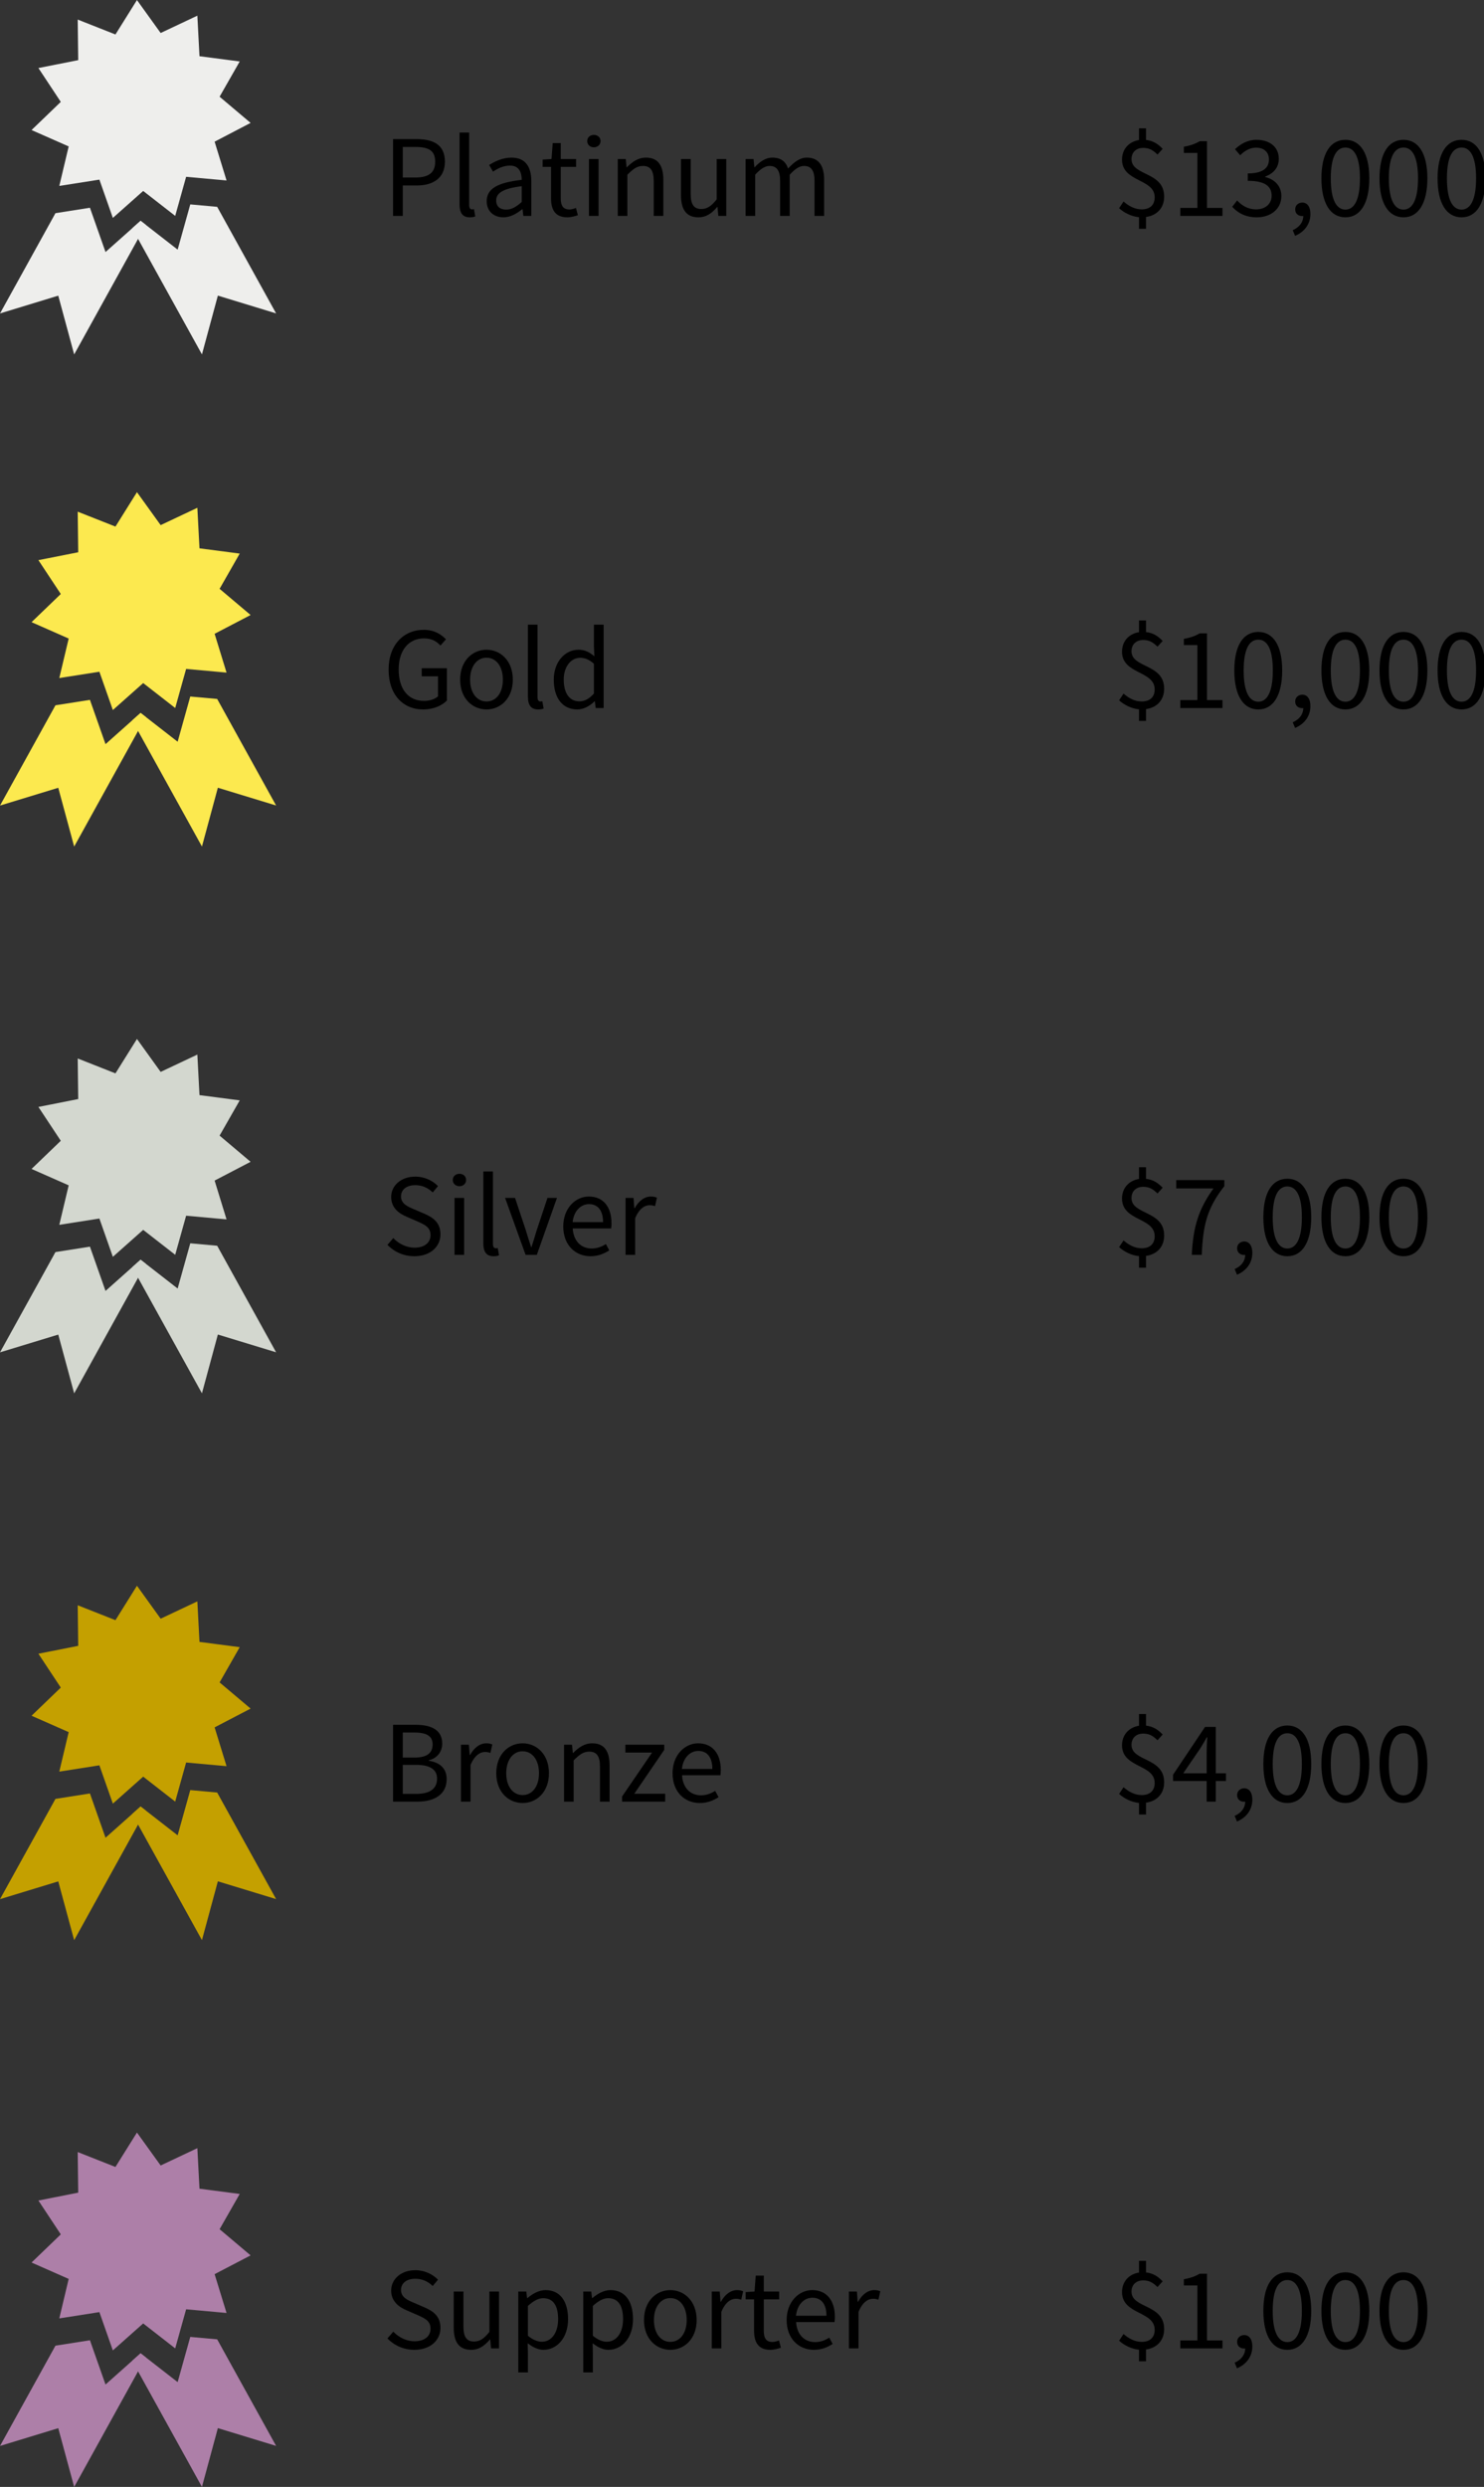<svg xmlns="http://www.w3.org/2000/svg" xmlns:svg="http://www.w3.org/2000/svg" id="svg15787" width="406.303" height="680.783" version="1.1" viewBox="0 0 107.501 180.124"><rect x="0" y="0" width="107.501" height="180.124" fill="#333333" stroke="none"/><g id="layer1" transform="translate(-11.641,-102.324)"><g id="g20431"><path id="path20281" fill="#eeeeec" fill-opacity="1" fill-rule="nonzero" stroke="#fff" stroke-dasharray="none" stroke-dashoffset="0" stroke-linecap="round" stroke-linejoin="miter" stroke-miterlimit="4" stroke-opacity=".87" stroke-width="0" d="m 15.657,117.763 z m 6.546,0.848 -0.378,-0.294 -2.54,2.261 -1.129,-3.207 -2.498,0.393 -4.016,7.262 4.219,-1.288 1.153,4.258 z" clip-rule="nonzero" color="#000" color-interpolation="sRGB" color-interpolation-filters="linearRGB" color-rendering="auto" display="inline" enable-background="accumulate" image-rendering="auto" opacity="1" overflow="visible" shape-rendering="auto" text-rendering="auto" visibility="visible" style="isolation:auto;mix-blend-mode:normal;solid-color:#000;solid-opacity:1;marker:none"/><path color="#000" style="isolation:auto;mix-blend-mode:normal;solid-color:#000;solid-opacity:1;marker:none" id="path20283" fill="#eeeeec" fill-opacity="1" fill-rule="nonzero" stroke="#fff" stroke-dasharray="none" stroke-dashoffset="0" stroke-linecap="round" stroke-linejoin="miter" stroke-miterlimit="4" stroke-opacity=".87" stroke-width="0" d="m 21.217,118.858 z m 6.156,-1.553 -1.949,-0.176 -0.915,3.275 -2.684,-2.088 -0.608,0.541 5.053,9.137 1.153,-4.258 4.219,1.288 z" clip-rule="nonzero" color-interpolation="sRGB" color-interpolation-filters="linearRGB" color-rendering="auto" display="inline" enable-background="accumulate" image-rendering="auto" mask="none" opacity="1" overflow="visible" shape-rendering="auto" text-rendering="auto" visibility="visible"/><path id="path20272" fill="#eeeeec" fill-opacity="1" fill-rule="nonzero" stroke="#fff" stroke-dasharray="none" stroke-dashoffset="0" stroke-linecap="round" stroke-linejoin="miter" stroke-miterlimit="4" stroke-opacity=".87" stroke-width="0" d="m 64.388,44.331 -3.855,-0.759 -1.446,3.654 -2.833,-2.723 -3.192,2.292 -0.911,-3.822 -3.924,0.203 1.3,-3.708 -3.411,-1.951 3.098,-2.417 -1.814,-3.485 3.913,-0.358 0.358,-3.913 3.485,1.814 2.417,-3.098 1.951,3.411 3.708,-1.3 -0.203,3.924 3.822,0.911 -2.292,3.192 2.723,2.833 -3.654,1.446 z" clip-rule="nonzero" color="#000" color-interpolation="sRGB" color-interpolation-filters="linearRGB" color-rendering="auto" display="inline" enable-background="accumulate" image-rendering="auto" opacity="1" overflow="visible" shape-rendering="auto" text-rendering="auto" transform="matrix(0.668,0.337,-0.337,0.668,-3.739,66.649)" visibility="visible" style="isolation:auto;mix-blend-mode:normal;solid-color:#000;solid-opacity:1;marker:none"/></g><g id="g20444"><path id="path20307" fill="#fce94f" fill-opacity="1" fill-rule="nonzero" stroke="#fff" stroke-dasharray="none" stroke-dashoffset="0" stroke-linecap="round" stroke-linejoin="miter" stroke-miterlimit="4" stroke-opacity=".87" stroke-width="0" d="m 15.657,153.406 z m 6.546,0.848 -0.378,-0.294 -2.54,2.261 -1.129,-3.207 -2.498,0.393 -4.016,7.262 4.219,-1.287 1.153,4.258 z" clip-rule="nonzero" color="#000" color-interpolation="sRGB" color-interpolation-filters="linearRGB" color-rendering="auto" display="inline" enable-background="accumulate" image-rendering="auto" opacity="1" overflow="visible" shape-rendering="auto" text-rendering="auto" visibility="visible" style="isolation:auto;mix-blend-mode:normal;solid-color:#000;solid-opacity:1;marker:none"/><path color="#000" style="isolation:auto;mix-blend-mode:normal;solid-color:#000;solid-opacity:1;marker:none" id="path20311" fill="#fce94f" fill-opacity="1" fill-rule="nonzero" stroke="#fff" stroke-dasharray="none" stroke-dashoffset="0" stroke-linecap="round" stroke-linejoin="miter" stroke-miterlimit="4" stroke-opacity=".87" stroke-width="0" d="m 64.388,44.331 -3.855,-0.759 -1.446,3.654 -2.833,-2.723 -3.192,2.292 -0.911,-3.822 -3.924,0.203 1.3,-3.708 -3.411,-1.951 3.098,-2.417 -1.814,-3.485 3.913,-0.358 0.358,-3.913 3.485,1.814 2.417,-3.098 1.951,3.411 3.708,-1.3 -0.203,3.924 3.822,0.911 -2.292,3.192 2.723,2.833 -3.654,1.446 z" clip-rule="nonzero" color-interpolation="sRGB" color-interpolation-filters="linearRGB" color-rendering="auto" display="inline" enable-background="accumulate" image-rendering="auto" opacity="1" overflow="visible" shape-rendering="auto" text-rendering="auto" transform="matrix(0.668,0.337,-0.337,0.668,-3.739,102.292)" visibility="visible"/><path color="#000" style="isolation:auto;mix-blend-mode:normal;solid-color:#000;solid-opacity:1;marker:none" id="path20331" fill="#fce94f" fill-opacity="1" fill-rule="nonzero" stroke="#fff" stroke-dasharray="none" stroke-dashoffset="0" stroke-linecap="round" stroke-linejoin="miter" stroke-miterlimit="4" stroke-opacity=".87" stroke-width="0" d="m 21.217,154.501 z m 6.156,-1.553 -1.949,-0.176 -0.915,3.275 -2.684,-2.088 -0.608,0.541 5.053,9.137 1.153,-4.258 4.219,1.287 z" clip-rule="nonzero" color-interpolation="sRGB" color-interpolation-filters="linearRGB" color-rendering="auto" display="inline" enable-background="accumulate" image-rendering="auto" mask="none" opacity="1" overflow="visible" shape-rendering="auto" text-rendering="auto" visibility="visible"/></g><g id="g20449"><path id="path20313" fill="#d3d7cf" fill-opacity="1" fill-rule="nonzero" stroke="#fff" stroke-dasharray="none" stroke-dashoffset="0" stroke-linecap="round" stroke-linejoin="miter" stroke-miterlimit="4" stroke-opacity=".87" stroke-width="0" d="m 15.657,193.009 z m 6.546,0.848 -0.378,-0.294 -2.54,2.261 -1.129,-3.207 -2.498,0.393 -4.016,7.262 4.219,-1.287 1.153,4.258 z" clip-rule="nonzero" color="#000" color-interpolation="sRGB" color-interpolation-filters="linearRGB" color-rendering="auto" display="inline" enable-background="accumulate" image-rendering="auto" opacity="1" overflow="visible" shape-rendering="auto" text-rendering="auto" visibility="visible" style="isolation:auto;mix-blend-mode:normal;solid-color:#000;solid-opacity:1;marker:none"/><path id="path20317" fill="#d3d7cf" fill-opacity="1" fill-rule="nonzero" stroke="#fff" stroke-dasharray="none" stroke-dashoffset="0" stroke-linecap="round" stroke-linejoin="miter" stroke-miterlimit="4" stroke-opacity=".87" stroke-width="0" d="m 64.388,44.331 -3.855,-0.759 -1.446,3.654 -2.833,-2.723 -3.192,2.292 -0.911,-3.822 -3.924,0.203 1.3,-3.708 -3.411,-1.951 3.098,-2.417 -1.814,-3.485 3.913,-0.358 0.358,-3.913 3.485,1.814 2.417,-3.098 1.951,3.411 3.708,-1.3 -0.203,3.924 3.822,0.911 -2.292,3.192 2.723,2.833 -3.654,1.446 z" clip-rule="nonzero" color="#000" color-interpolation="sRGB" color-interpolation-filters="linearRGB" color-rendering="auto" display="inline" enable-background="accumulate" image-rendering="auto" opacity="1" overflow="visible" shape-rendering="auto" text-rendering="auto" transform="matrix(0.668,0.337,-0.337,0.668,-3.739,141.895)" visibility="visible" style="isolation:auto;mix-blend-mode:normal;solid-color:#000;solid-opacity:1;marker:none"/><path color="#000" style="isolation:auto;mix-blend-mode:normal;solid-color:#000;solid-opacity:1;marker:none" id="path20333" fill="#d3d7cf" fill-opacity="1" fill-rule="nonzero" stroke="#fff" stroke-dasharray="none" stroke-dashoffset="0" stroke-linecap="round" stroke-linejoin="miter" stroke-miterlimit="4" stroke-opacity=".87" stroke-width="0" d="m 21.217,194.104 z m 6.156,-1.553 -1.949,-0.176 -0.915,3.275 -2.684,-2.088 -0.608,0.541 5.053,9.137 1.153,-4.258 4.219,1.287 z" clip-rule="nonzero" color-interpolation="sRGB" color-interpolation-filters="linearRGB" color-rendering="auto" display="inline" enable-background="accumulate" image-rendering="auto" mask="none" opacity="1" overflow="visible" shape-rendering="auto" text-rendering="auto" visibility="visible"/></g><g id="g20454"><path id="path20319" fill="#c4a000" fill-opacity="1" fill-rule="nonzero" stroke="#fff" stroke-dasharray="none" stroke-dashoffset="0" stroke-linecap="round" stroke-linejoin="miter" stroke-miterlimit="4" stroke-opacity=".87" stroke-width="0" d="m 15.657,232.613 z m 6.546,0.848 -0.378,-0.294 -2.54,2.261 -1.129,-3.207 -2.498,0.393 -4.016,7.262 4.219,-1.287 1.153,4.258 z" clip-rule="nonzero" color="#000" color-interpolation="sRGB" color-interpolation-filters="linearRGB" color-rendering="auto" display="inline" enable-background="accumulate" image-rendering="auto" opacity="1" overflow="visible" shape-rendering="auto" text-rendering="auto" visibility="visible" style="isolation:auto;mix-blend-mode:normal;solid-color:#000;solid-opacity:1;marker:none"/><path color="#000" style="isolation:auto;mix-blend-mode:normal;solid-color:#000;solid-opacity:1;marker:none" id="path20323" fill="#c4a000" fill-opacity="1" fill-rule="nonzero" stroke="#fff" stroke-dasharray="none" stroke-dashoffset="0" stroke-linecap="round" stroke-linejoin="miter" stroke-miterlimit="4" stroke-opacity=".87" stroke-width="0" d="m 64.388,44.331 -3.855,-0.759 -1.446,3.654 -2.833,-2.723 -3.192,2.292 -0.911,-3.822 -3.924,0.203 1.3,-3.708 -3.411,-1.951 3.098,-2.417 -1.814,-3.485 3.913,-0.358 0.358,-3.913 3.485,1.814 2.417,-3.098 1.951,3.411 3.708,-1.3 -0.203,3.924 3.822,0.911 -2.292,3.192 2.723,2.833 -3.654,1.446 z" clip-rule="nonzero" color-interpolation="sRGB" color-interpolation-filters="linearRGB" color-rendering="auto" display="inline" enable-background="accumulate" image-rendering="auto" opacity="1" overflow="visible" shape-rendering="auto" text-rendering="auto" transform="matrix(0.668,0.337,-0.337,0.668,-3.739,181.498)" visibility="visible"/><path color="#000" style="isolation:auto;mix-blend-mode:normal;solid-color:#000;solid-opacity:1;marker:none" id="path20335" fill="#c4a000" fill-opacity="1" fill-rule="nonzero" stroke="#fff" stroke-dasharray="none" stroke-dashoffset="0" stroke-linecap="round" stroke-linejoin="miter" stroke-miterlimit="4" stroke-opacity=".87" stroke-width="0" d="m 21.217,233.707 z m 6.156,-1.553 -1.949,-0.176 -0.915,3.275 -2.684,-2.088 -0.608,0.541 5.053,9.137 1.153,-4.258 4.219,1.287 z" clip-rule="nonzero" color-interpolation="sRGB" color-interpolation-filters="linearRGB" color-rendering="auto" display="inline" enable-background="accumulate" image-rendering="auto" mask="none" opacity="1" overflow="visible" shape-rendering="auto" text-rendering="auto" visibility="visible"/></g><g id="g20459"><path id="path20325" fill="#ad7fa8" fill-opacity="1" fill-rule="nonzero" stroke="#fff" stroke-dasharray="none" stroke-dashoffset="0" stroke-linecap="round" stroke-linejoin="miter" stroke-miterlimit="4" stroke-opacity=".87" stroke-width="0" d="m 15.657,272.216 z m 6.546,0.848 -0.378,-0.294 -2.54,2.261 -1.129,-3.207 -2.498,0.393 -4.016,7.262 4.219,-1.287 1.153,4.258 z" clip-rule="nonzero" color="#000" color-interpolation="sRGB" color-interpolation-filters="linearRGB" color-rendering="auto" display="inline" enable-background="accumulate" image-rendering="auto" opacity="1" overflow="visible" shape-rendering="auto" text-rendering="auto" visibility="visible" style="isolation:auto;mix-blend-mode:normal;solid-color:#000;solid-opacity:1;marker:none"/><path id="path20329" fill="#ad7fa8" fill-opacity="1" fill-rule="nonzero" stroke="#fff" stroke-dasharray="none" stroke-dashoffset="0" stroke-linecap="round" stroke-linejoin="miter" stroke-miterlimit="4" stroke-opacity=".87" stroke-width="0" d="m 64.388,44.331 -3.855,-0.759 -1.446,3.654 -2.833,-2.723 -3.192,2.292 -0.911,-3.822 -3.924,0.203 1.3,-3.708 -3.411,-1.951 3.098,-2.417 -1.814,-3.485 3.913,-0.358 0.358,-3.913 3.485,1.814 2.417,-3.098 1.951,3.411 3.708,-1.3 -0.203,3.924 3.822,0.911 -2.292,3.192 2.723,2.833 -3.654,1.446 z" clip-rule="nonzero" color="#000" color-interpolation="sRGB" color-interpolation-filters="linearRGB" color-rendering="auto" display="inline" enable-background="accumulate" image-rendering="auto" opacity="1" overflow="visible" shape-rendering="auto" text-rendering="auto" transform="matrix(0.668,0.337,-0.337,0.668,-3.739,221.101)" visibility="visible" style="isolation:auto;mix-blend-mode:normal;solid-color:#000;solid-opacity:1;marker:none"/><path color="#000" style="isolation:auto;mix-blend-mode:normal;solid-color:#000;solid-opacity:1;marker:none" id="path20337" fill="#ad7fa8" fill-opacity="1" fill-rule="nonzero" stroke="#fff" stroke-dasharray="none" stroke-dashoffset="0" stroke-linecap="round" stroke-linejoin="miter" stroke-miterlimit="4" stroke-opacity=".87" stroke-width="0" d="m 21.217,273.311 z m 6.156,-1.553 -1.949,-0.176 -0.915,3.275 -2.684,-2.088 -0.608,0.541 5.053,9.137 1.153,-4.258 4.219,1.287 z" clip-rule="nonzero" color-interpolation="sRGB" color-interpolation-filters="linearRGB" color-rendering="auto" display="inline" enable-background="accumulate" image-rendering="auto" mask="none" opacity="1" overflow="visible" shape-rendering="auto" text-rendering="auto" visibility="visible"/></g><g font-family="Source Sans Pro" style="line-height:25px;-inkscape-font-specification:'Source Sans Pro'" id="flowRoot20405" fill="#000" fill-opacity="1" stroke="none" stroke-linecap="butt" stroke-linejoin="miter" stroke-opacity="1" stroke-width="1" aria-label="Platinum" font-size="32" font-stretch="normal" font-style="normal" font-variant="normal" font-weight="normal" letter-spacing="0" transform="matrix(0.265,0,0,0.265,0,5.444)" word-spacing="0"><path id="path8756" d="m 151.372,424.6 h 2.656 v -8.32 h 3.776 c 4.608,0 7.744,-2.08 7.744,-6.496 0,-4.608 -3.104,-6.176 -7.744,-6.176 h -6.432 z m 2.656,-10.496 v -8.352 h 3.456 c 3.616,0 5.408,0.992 5.408,4.032 0,2.976 -1.76,4.32 -5.408,4.32 z" font-family="Source Sans Pro" font-size="32" font-stretch="normal" font-style="normal" font-variant="normal" font-weight="normal" style="-inkscape-font-specification:'Source Sans Pro'"/><path id="path8758" d="m 169.554,421.464 c 0,2.272 0.8,3.52 2.784,3.52 0.704,0 1.152,-0.096 1.504,-0.256 l -0.352,-1.984 c -0.288,0.064 -0.416,0.064 -0.576,0.064 -0.384,0 -0.736,-0.32 -0.736,-1.152 v -19.84 h -2.624 z" font-family="Source Sans Pro" font-size="32" font-stretch="normal" font-style="normal" font-variant="normal" font-weight="normal" style="-inkscape-font-specification:'Source Sans Pro'"/><path id="path8760" d="m 176.973,420.568 c 0,2.784 1.952,4.416 4.576,4.416 1.92,0 3.648,-1.024 5.152,-2.24 h 0.064 l 0.224,1.856 h 2.176 v -9.536 c 0,-3.872 -1.6,-6.4 -5.408,-6.4 -2.496,0 -4.672,1.088 -6.112,2.016 l 1.056,1.824 c 1.216,-0.832 2.816,-1.664 4.64,-1.664 2.528,0 3.2,1.92 3.2,3.904 -6.624,0.736 -9.568,2.432 -9.568,5.824 z m 2.592,-0.192 c 0,-1.984 1.76,-3.264 6.976,-3.904 v 4.32 c -1.504,1.344 -2.752,2.08 -4.256,2.08 -1.536,0 -2.72,-0.736 -2.72,-2.496 z" font-family="Source Sans Pro" font-size="32" font-stretch="normal" font-style="normal" font-variant="normal" font-weight="normal" style="-inkscape-font-specification:'Source Sans Pro'"/><path id="path8762" d="m 194.564,419.8 c 0,3.072 1.12,5.184 4.448,5.184 0.96,0 2.016,-0.288 2.88,-0.576 l -0.512,-1.984 c -0.512,0.192 -1.216,0.416 -1.76,0.416 -1.792,0 -2.4,-1.088 -2.4,-3.008 v -8.64 h 4.192 v -2.144 h -4.192 v -4.352 h -2.208 l -0.32,4.352 -2.432,0.16 v 1.984 h 2.304 z" font-family="Source Sans Pro" font-size="32" font-stretch="normal" font-style="normal" font-variant="normal" font-weight="normal" style="-inkscape-font-specification:'Source Sans Pro'"/><path id="path8764" d="m 206.273,405.848 c 1.024,0 1.824,-0.704 1.824,-1.696 0,-1.024 -0.8,-1.696 -1.824,-1.696 -1.024,0 -1.824,0.672 -1.824,1.696 0,0.992 0.8,1.696 1.824,1.696 z m -1.344,18.752 h 2.624 v -15.552 h -2.624 z" font-family="Source Sans Pro" font-size="32" font-stretch="normal" font-style="normal" font-variant="normal" font-weight="normal" style="-inkscape-font-specification:'Source Sans Pro'"/><path id="path8766" d="m 212.804,424.6 h 2.624 v -11.264 c 1.568,-1.568 2.656,-2.4 4.256,-2.4 2.048,0 2.944,1.248 2.944,4.16 v 9.504 h 2.624 v -9.856 c 0,-3.968 -1.472,-6.08 -4.736,-6.08 -2.144,0 -3.744,1.152 -5.216,2.624 h -0.096 l -0.224,-2.24 h -2.176 z" font-family="Source Sans Pro" font-size="32" font-stretch="normal" font-style="normal" font-variant="normal" font-weight="normal" style="-inkscape-font-specification:'Source Sans Pro'"/><path id="path8768" d="m 230.08,418.904 c 0,3.968 1.472,6.08 4.768,6.08 2.144,0 3.68,-1.12 5.12,-2.816 h 0.096 l 0.224,2.432 h 2.176 v -15.552 h -2.624 v 11.04 c -1.472,1.824 -2.592,2.624 -4.192,2.624 -2.048,0 -2.912,-1.248 -2.912,-4.16 v -9.504 h -2.656 z" font-family="Source Sans Pro" font-size="32" font-stretch="normal" font-style="normal" font-variant="normal" font-weight="normal" style="-inkscape-font-specification:'Source Sans Pro'"/><path id="path8770" d="m 247.741,424.6 h 2.624 v -11.264 c 1.44,-1.6 2.752,-2.4 3.904,-2.4 1.984,0 2.912,1.248 2.912,4.16 v 9.504 h 2.624 v -11.264 c 1.44,-1.6 2.688,-2.4 3.904,-2.4 1.952,0 2.88,1.248 2.88,4.16 v 9.504 h 2.624 v -9.856 c 0,-3.968 -1.536,-6.08 -4.736,-6.08 -1.888,0 -3.488,1.216 -5.12,2.976 -0.64,-1.856 -1.92,-2.976 -4.288,-2.976 -1.856,0 -3.488,1.152 -4.832,2.624 h -0.096 l -0.224,-2.24 h -2.176 z" font-family="Source Sans Pro" font-size="32" font-stretch="normal" font-style="normal" font-variant="normal" font-weight="normal" style="-inkscape-font-specification:'Source Sans Pro'"/></g><g font-family="Source Sans Pro" style="line-height:25px;-inkscape-font-specification:'Source Sans Pro'" id="flowRoot20439" fill="#000" fill-opacity="1" stroke="none" stroke-linecap="butt" stroke-linejoin="miter" stroke-opacity="1" stroke-width="1" aria-label="Gold" font-size="32" font-stretch="normal" font-style="normal" font-variant="normal" font-weight="normal" letter-spacing="0" transform="matrix(0.265,0,0,0.265,0,41.087)" word-spacing="0"><path id="path8747" d="m 150.156,414.104 c 0,6.848 3.936,10.88 9.44,10.88 2.816,0 5.12,-1.024 6.496,-2.432 v -8.832 h -6.88 v 2.208 h 4.448 v 5.472 c -0.832,0.768 -2.272,1.248 -3.776,1.248 -4.48,0 -6.976,-3.328 -6.976,-8.608 0,-5.216 2.72,-8.48 6.944,-8.48 2.112,0 3.424,0.832 4.48,1.952 l 1.504,-1.696 c -1.216,-1.28 -3.136,-2.592 -6.016,-2.592 -5.6,0 -9.664,4.128 -9.664,10.88 z" font-family="Source Sans Pro" font-size="32" font-stretch="normal" font-style="normal" font-variant="normal" font-weight="normal" style="-inkscape-font-specification:'Source Sans Pro'"/><path id="path8749" d="m 169.714,416.856 c 0,5.152 3.392,8.128 7.2,8.128 3.808,0 7.2,-2.976 7.2,-8.128 0,-5.216 -3.392,-8.192 -7.2,-8.192 -3.808,0 -7.2,2.976 -7.2,8.192 z m 2.72,0 c 0,-3.584 1.824,-6.016 4.48,-6.016 2.688,0 4.48,2.432 4.48,6.016 0,3.552 -1.792,5.952 -4.48,5.952 -2.656,0 -4.48,-2.4 -4.48,-5.952 z" font-family="Source Sans Pro" font-size="32" font-stretch="normal" font-style="normal" font-variant="normal" font-weight="normal" style="-inkscape-font-specification:'Source Sans Pro'"/><path id="path8751" d="m 188.241,421.464 c 0,2.272 0.8,3.52 2.784,3.52 0.704,0 1.152,-0.096 1.504,-0.256 l -0.352,-1.984 c -0.288,0.064 -0.416,0.064 -0.576,0.064 -0.384,0 -0.736,-0.32 -0.736,-1.152 v -19.84 h -2.624 z" font-family="Source Sans Pro" font-size="32" font-stretch="normal" font-style="normal" font-variant="normal" font-weight="normal" style="-inkscape-font-specification:'Source Sans Pro'"/><path id="path8753" d="m 195.309,416.856 c 0,5.184 2.528,8.128 6.432,8.128 1.824,0 3.488,-1.024 4.704,-2.208 h 0.096 l 0.224,1.824 h 2.176 v -22.784 h -2.656 v 5.984 l 0.128,2.656 c -1.376,-1.12 -2.56,-1.792 -4.352,-1.792 -3.552,0 -6.752,3.136 -6.752,8.192 z m 2.72,-0.032 c 0,-3.552 1.984,-5.952 4.48,-5.952 1.28,0 2.464,0.448 3.776,1.632 v 8.128 c -1.28,1.44 -2.528,2.144 -3.968,2.144 -2.72,0 -4.288,-2.24 -4.288,-5.952 z" font-family="Source Sans Pro" font-size="32" font-stretch="normal" font-style="normal" font-variant="normal" font-weight="normal" style="-inkscape-font-specification:'Source Sans Pro'"/></g><g font-family="Source Sans Pro" style="line-height:25px;-inkscape-font-specification:'Source Sans Pro'" id="flowRoot20467" fill="#000" fill-opacity="1" stroke="none" stroke-linecap="butt" stroke-linejoin="miter" stroke-opacity="1" stroke-width="1" aria-label="Silver" font-size="32" font-stretch="normal" font-style="normal" font-variant="normal" font-weight="normal" letter-spacing="0" transform="matrix(0.265,0,0,0.265,0,80.69)" word-spacing="0"><path id="path8734" d="m 149.836,421.88 c 1.824,1.888 4.416,3.104 7.36,3.104 4.416,0 7.136,-2.656 7.136,-5.984 0,-3.104 -1.888,-4.544 -4.32,-5.6 l -2.976,-1.28 c -1.664,-0.704 -3.488,-1.472 -3.488,-3.488 0,-1.888 1.568,-3.072 3.904,-3.072 1.952,0 3.488,0.768 4.768,1.984 l 1.44,-1.728 c -1.504,-1.536 -3.712,-2.592 -6.208,-2.592 -3.808,0 -6.592,2.368 -6.592,5.568 0,3.072 2.272,4.576 4.256,5.408 l 3.008,1.312 c 1.984,0.896 3.488,1.568 3.488,3.712 0,2.048 -1.632,3.424 -4.384,3.424 -2.176,0 -4.288,-1.056 -5.792,-2.624 z" font-family="Source Sans Pro" font-size="32" font-stretch="normal" font-style="normal" font-variant="normal" font-weight="normal" style="-inkscape-font-specification:'Source Sans Pro'"/><path id="path8736" d="m 169.523,405.848 c 1.024,0 1.824,-0.704 1.824,-1.696 0,-1.024 -0.8,-1.696 -1.824,-1.696 -1.024,0 -1.824,0.672 -1.824,1.696 0,0.992 0.8,1.696 1.824,1.696 z m -1.344,18.752 h 2.624 v -15.552 h -2.624 z" font-family="Source Sans Pro" font-size="32" font-stretch="normal" font-style="normal" font-variant="normal" font-weight="normal" style="-inkscape-font-specification:'Source Sans Pro'"/><path id="path8738" d="m 176.054,421.464 c 0,2.272 0.8,3.52 2.784,3.52 0.704,0 1.152,-0.096 1.504,-0.256 l -0.352,-1.984 c -0.288,0.064 -0.416,0.064 -0.576,0.064 -0.384,0 -0.736,-0.32 -0.736,-1.152 v -19.84 h -2.624 z" font-family="Source Sans Pro" font-size="32" font-stretch="normal" font-style="normal" font-variant="normal" font-weight="normal" style="-inkscape-font-specification:'Source Sans Pro'"/><path id="path8740" d="m 187.601,424.6 h 3.072 l 5.504,-15.552 h -2.592 l -2.944,8.832 c -0.448,1.536 -0.96,3.104 -1.408,4.576 h -0.128 c -0.48,-1.472 -0.992,-3.04 -1.44,-4.576 l -2.944,-8.832 h -2.72 z" font-family="Source Sans Pro" font-size="32" font-stretch="normal" font-style="normal" font-variant="normal" font-weight="normal" style="-inkscape-font-specification:'Source Sans Pro'"/><path id="path8742" d="m 197.902,416.856 c 0,5.088 3.296,8.128 7.456,8.128 2.112,0 3.776,-0.736 5.12,-1.6 l -0.928,-1.728 c -1.152,0.736 -2.4,1.216 -3.872,1.216 -2.976,0 -4.992,-2.112 -5.184,-5.472 h 10.496 c 0.064,-0.384 0.096,-0.896 0.096,-1.44 0,-4.448 -2.24,-7.296 -6.208,-7.296 -3.552,0 -6.976,3.104 -6.976,8.192 z m 2.56,-1.184 c 0.32,-3.136 2.304,-4.928 4.48,-4.928 2.432,0 3.84,1.76 3.84,4.928 z" font-family="Source Sans Pro" font-size="32" font-stretch="normal" font-style="normal" font-variant="normal" font-weight="normal" style="-inkscape-font-specification:'Source Sans Pro'"/><path id="path8744" d="m 214.929,424.6 h 2.624 v -9.984 c 1.056,-2.624 2.624,-3.584 3.936,-3.584 0.64,0 0.992,0.096 1.504,0.256 l 0.512,-2.304 c -0.512,-0.224 -0.992,-0.32 -1.664,-0.32 -1.76,0 -3.36,1.248 -4.416,3.2 h -0.096 l -0.224,-2.816 h -2.176 z" font-family="Source Sans Pro" font-size="32" font-stretch="normal" font-style="normal" font-variant="normal" font-weight="normal" style="-inkscape-font-specification:'Source Sans Pro'"/></g><g font-family="Source Sans Pro" style="line-height:25px;-inkscape-font-specification:'Source Sans Pro'" id="flowRoot20475" fill="#000" fill-opacity="1" stroke="none" stroke-linecap="butt" stroke-linejoin="miter" stroke-opacity="1" stroke-width="1" aria-label="Bronze" font-size="32" font-stretch="normal" font-style="normal" font-variant="normal" font-weight="normal" letter-spacing="0" transform="matrix(0.265,0,0,0.265,0,120.293)" word-spacing="0"><path id="path8721" d="m 151.372,424.6 h 6.688 c 4.704,0 7.968,-2.016 7.968,-6.144 0,-2.88 -1.792,-4.544 -4.864,-5.024 v -0.128 c 2.464,-0.64 3.648,-2.496 3.648,-4.576 0,-3.68 -2.944,-5.12 -7.2,-5.12 h -6.24 z m 2.656,-12.032 v -6.848 h 3.232 c 3.264,0 4.928,0.96 4.928,3.232 0,2.336 -1.472,3.616 -5.056,3.616 z m 0,9.92 v -7.936 h 3.648 c 3.68,0 5.728,1.184 5.728,3.776 0,2.848 -2.112,4.16 -5.728,4.16 z" font-family="Source Sans Pro" font-size="32" font-stretch="normal" font-style="normal" font-variant="normal" font-weight="normal" style="-inkscape-font-specification:'Source Sans Pro'"/><path id="path8723" d="m 169.929,424.6 h 2.624 v -9.984 c 1.056,-2.624 2.624,-3.584 3.936,-3.584 0.64,0 0.992,0.096 1.504,0.256 l 0.512,-2.304 c -0.512,-0.224 -0.992,-0.32 -1.664,-0.32 -1.76,0 -3.36,1.248 -4.416,3.2 h -0.096 l -0.224,-2.816 h -2.176 z" font-family="Source Sans Pro" font-size="32" font-stretch="normal" font-style="normal" font-variant="normal" font-weight="normal" style="-inkscape-font-specification:'Source Sans Pro'"/><path id="path8725" d="m 179.589,416.856 c 0,5.152 3.392,8.128 7.2,8.128 3.808,0 7.2,-2.976 7.2,-8.128 0,-5.216 -3.392,-8.192 -7.2,-8.192 -3.808,0 -7.2,2.976 -7.2,8.192 z m 2.72,0 c 0,-3.584 1.824,-6.016 4.48,-6.016 2.688,0 4.48,2.432 4.48,6.016 0,3.552 -1.792,5.952 -4.48,5.952 -2.656,0 -4.48,-2.4 -4.48,-5.952 z" font-family="Source Sans Pro" font-size="32" font-stretch="normal" font-style="normal" font-variant="normal" font-weight="normal" style="-inkscape-font-specification:'Source Sans Pro'"/><path id="path8727" d="m 198.116,424.6 h 2.624 v -11.264 c 1.568,-1.568 2.656,-2.4 4.256,-2.4 2.048,0 2.944,1.248 2.944,4.16 v 9.504 h 2.624 v -9.856 c 0,-3.968 -1.472,-6.08 -4.736,-6.08 -2.144,0 -3.744,1.152 -5.216,2.624 h -0.096 l -0.224,-2.24 h -2.176 z" font-family="Source Sans Pro" font-size="32" font-stretch="normal" font-style="normal" font-variant="normal" font-weight="normal" style="-inkscape-font-specification:'Source Sans Pro'"/><path id="path8729" d="m 213.984,424.6 h 11.776 v -2.144 h -8.448 l 8.192,-12 v -1.408 h -10.624 v 2.144 h 7.296 l -8.192,12 z" font-family="Source Sans Pro" font-size="32" font-stretch="normal" font-style="normal" font-variant="normal" font-weight="normal" style="-inkscape-font-specification:'Source Sans Pro'"/><path id="path8731" d="m 227.777,416.856 c 0,5.088 3.296,8.128 7.456,8.128 2.112,0 3.776,-0.736 5.12,-1.6 l -0.928,-1.728 c -1.152,0.736 -2.4,1.216 -3.872,1.216 -2.976,0 -4.992,-2.112 -5.184,-5.472 h 10.496 c 0.064,-0.384 0.096,-0.896 0.096,-1.44 0,-4.448 -2.24,-7.296 -6.208,-7.296 -3.552,0 -6.976,3.104 -6.976,8.192 z m 2.56,-1.184 c 0.32,-3.136 2.304,-4.928 4.48,-4.928 2.432,0 3.84,1.76 3.84,4.928 z" font-family="Source Sans Pro" font-size="32" font-stretch="normal" font-style="normal" font-variant="normal" font-weight="normal" style="-inkscape-font-specification:'Source Sans Pro'"/></g><g font-family="Source Sans Pro" style="line-height:25px;-inkscape-font-specification:'Source Sans Pro'" id="flowRoot20483" fill="#000" fill-opacity="1" stroke="none" stroke-linecap="butt" stroke-linejoin="miter" stroke-opacity="1" stroke-width="1" aria-label="Supporter" font-size="32" font-stretch="normal" font-style="normal" font-variant="normal" font-weight="normal" letter-spacing="0" transform="matrix(0.265,0,0,0.265,0,159.896)" word-spacing="0"><path id="path8702" d="m 149.836,421.88 c 1.824,1.888 4.416,3.104 7.36,3.104 4.416,0 7.136,-2.656 7.136,-5.984 0,-3.104 -1.888,-4.544 -4.32,-5.6 l -2.976,-1.28 c -1.664,-0.704 -3.488,-1.472 -3.488,-3.488 0,-1.888 1.568,-3.072 3.904,-3.072 1.952,0 3.488,0.768 4.768,1.984 l 1.44,-1.728 c -1.504,-1.536 -3.712,-2.592 -6.208,-2.592 -3.808,0 -6.592,2.368 -6.592,5.568 0,3.072 2.272,4.576 4.256,5.408 l 3.008,1.312 c 1.984,0.896 3.488,1.568 3.488,3.712 0,2.048 -1.632,3.424 -4.384,3.424 -2.176,0 -4.288,-1.056 -5.792,-2.624 z" font-family="Source Sans Pro" font-size="32" font-stretch="normal" font-style="normal" font-variant="normal" font-weight="normal" style="-inkscape-font-specification:'Source Sans Pro'"/><path id="path8704" d="m 167.955,418.904 c 0,3.968 1.472,6.08 4.768,6.08 2.144,0 3.68,-1.12 5.12,-2.816 h 0.096 l 0.224,2.432 h 2.176 v -15.552 h -2.624 v 11.04 c -1.472,1.824 -2.592,2.624 -4.192,2.624 -2.048,0 -2.912,-1.248 -2.912,-4.16 v -9.504 h -2.656 z" font-family="Source Sans Pro" font-size="32" font-stretch="normal" font-style="normal" font-variant="normal" font-weight="normal" style="-inkscape-font-specification:'Source Sans Pro'"/><path id="path8706" d="m 188.176,423.192 c 1.44,1.12 2.88,1.792 4.32,1.792 3.552,0 6.72,-3.104 6.72,-8.384 0,-4.832 -2.144,-7.936 -6.144,-7.936 -1.824,0 -3.552,0.992 -4.96,2.176 h -0.096 l -0.224,-1.792 h -2.176 v 22.112 h 2.624 v -5.248 z m 0.064,-2.048 v -8.16 c 1.536,-1.376 2.848,-2.112 4.16,-2.112 2.944,0 4.096,2.304 4.096,5.728 0,3.84 -1.888,6.176 -4.448,6.176 -1.024,0 -2.4,-0.448 -3.808,-1.632 z" font-family="Source Sans Pro" font-size="32" font-stretch="normal" font-style="normal" font-variant="normal" font-weight="normal" style="-inkscape-font-specification:'Source Sans Pro'"/><path id="path8708" d="m 205.926,423.192 c 1.44,1.12 2.88,1.792 4.32,1.792 3.552,0 6.72,-3.104 6.72,-8.384 0,-4.832 -2.144,-7.936 -6.144,-7.936 -1.824,0 -3.552,0.992 -4.96,2.176 h -0.096 l -0.224,-1.792 h -2.176 v 22.112 h 2.624 v -5.248 z m 0.064,-2.048 v -8.16 c 1.536,-1.376 2.848,-2.112 4.16,-2.112 2.944,0 4.096,2.304 4.096,5.728 0,3.84 -1.888,6.176 -4.448,6.176 -1.024,0 -2.4,-0.448 -3.808,-1.632 z" font-family="Source Sans Pro" font-size="32" font-stretch="normal" font-style="normal" font-variant="normal" font-weight="normal" style="-inkscape-font-specification:'Source Sans Pro'"/><path id="path8710" d="m 219.964,416.856 c 0,5.152 3.392,8.128 7.2,8.128 3.808,0 7.2,-2.976 7.2,-8.128 0,-5.216 -3.392,-8.192 -7.2,-8.192 -3.808,0 -7.2,2.976 -7.2,8.192 z m 2.72,0 c 0,-3.584 1.824,-6.016 4.48,-6.016 2.688,0 4.48,2.432 4.48,6.016 0,3.552 -1.792,5.952 -4.48,5.952 -2.656,0 -4.48,-2.4 -4.48,-5.952 z" font-family="Source Sans Pro" font-size="32" font-stretch="normal" font-style="normal" font-variant="normal" font-weight="normal" style="-inkscape-font-specification:'Source Sans Pro'"/><path id="path8712" d="m 238.491,424.6 h 2.624 v -9.984 c 1.056,-2.624 2.624,-3.584 3.936,-3.584 0.64,0 0.992,0.096 1.504,0.256 l 0.512,-2.304 c -0.512,-0.224 -0.992,-0.32 -1.664,-0.32 -1.76,0 -3.36,1.248 -4.416,3.2 h -0.096 l -0.224,-2.816 h -2.176 z" font-family="Source Sans Pro" font-size="32" font-stretch="normal" font-style="normal" font-variant="normal" font-weight="normal" style="-inkscape-font-specification:'Source Sans Pro'"/><path id="path8714" d="m 250.064,419.8 c 0,3.072 1.12,5.184 4.448,5.184 0.96,0 2.016,-0.288 2.88,-0.576 l -0.512,-1.984 c -0.512,0.192 -1.216,0.416 -1.76,0.416 -1.792,0 -2.4,-1.088 -2.4,-3.008 v -8.64 h 4.192 v -2.144 h -4.192 v -4.352 h -2.208 l -0.32,4.352 -2.432,0.16 v 1.984 h 2.304 z" font-family="Source Sans Pro" font-size="32" font-stretch="normal" font-style="normal" font-variant="normal" font-weight="normal" style="-inkscape-font-specification:'Source Sans Pro'"/><path id="path8716" d="m 258.964,416.856 c 0,5.088 3.296,8.128 7.456,8.128 2.112,0 3.776,-0.736 5.12,-1.6 l -0.928,-1.728 c -1.152,0.736 -2.4,1.216 -3.872,1.216 -2.976,0 -4.992,-2.112 -5.184,-5.472 h 10.496 c 0.064,-0.384 0.096,-0.896 0.096,-1.44 0,-4.448 -2.24,-7.296 -6.208,-7.296 -3.552,0 -6.976,3.104 -6.976,8.192 z m 2.56,-1.184 c 0.32,-3.136 2.304,-4.928 4.48,-4.928 2.432,0 3.84,1.76 3.84,4.928 z" font-family="Source Sans Pro" font-size="32" font-stretch="normal" font-style="normal" font-variant="normal" font-weight="normal" style="-inkscape-font-specification:'Source Sans Pro'"/><path id="path8718" d="m 275.991,424.6 h 2.624 v -9.984 c 1.056,-2.624 2.624,-3.584 3.936,-3.584 0.64,0 0.992,0.096 1.504,0.256 l 0.512,-2.304 c -0.512,-0.224 -0.992,-0.32 -1.664,-0.32 -1.76,0 -3.36,1.248 -4.416,3.2 h -0.096 l -0.224,-2.816 h -2.176 z" font-family="Source Sans Pro" font-size="32" font-stretch="normal" font-style="normal" font-variant="normal" font-weight="normal" style="-inkscape-font-specification:'Source Sans Pro'"/></g><g font-family="Source Sans Pro" style="line-height:25px;-inkscape-font-specification:'Source Sans Pro'" id="flowRoot20491" fill="#000" fill-opacity="1" stroke="none" stroke-linecap="butt" stroke-linejoin="miter" stroke-opacity="1" stroke-width="1" aria-label="$13,000" font-size="32" font-stretch="normal" font-style="normal" font-variant="normal" font-weight="normal" letter-spacing="0" transform="matrix(0.265,0,0,0.265,52.917,5.444)" word-spacing="0"><path id="path8687" d="m 162.06,406.264 c -1.152,-1.216 -2.496,-2.208 -4.544,-2.432 v -3.168 h -1.92 v 3.2 c -2.784,0.448 -4.64,2.496 -4.64,5.344 0,6.24 8.928,5.12 8.928,10.304 0,1.984 -1.184,3.296 -3.552,3.296 -1.952,0 -3.584,-0.96 -4.96,-2.144 l -1.216,1.824 c 1.344,1.248 3.392,2.272 5.44,2.464 v 3.168 h 1.92 v -3.232 c 3.04,-0.416 4.96,-2.528 4.96,-5.568 0,-6.88 -8.928,-5.6 -8.928,-10.24 0,-1.856 1.248,-3.072 3.2,-3.072 1.728,0 2.72,0.672 3.904,1.824 z" font-family="Source Sans Pro" font-size="32" font-stretch="normal" font-style="normal" font-variant="normal" font-weight="normal" style="-inkscape-font-specification:'Source Sans Pro'"/><path id="path8689" d="m 166.895,424.6 h 11.52 v -2.176 h -4.224 v -18.24 h -2.016 c -1.12,0.672 -2.464,1.184 -4.32,1.504 v 1.696 h 3.712 v 15.04 h -4.672 z" font-family="Source Sans Pro" font-size="32" font-stretch="normal" font-style="normal" font-variant="normal" font-weight="normal" style="-inkscape-font-specification:'Source Sans Pro'"/><path id="path8691" d="m 181.074,422.104 c 1.376,1.504 3.456,2.88 6.72,2.88 3.744,0 6.72,-2.208 6.72,-5.824 0,-2.816 -1.952,-4.608 -4.416,-5.184 v -0.128 c 2.208,-0.832 3.712,-2.4 3.712,-4.864 0,-3.296 -2.56,-5.184 -6.112,-5.184 -2.4,0 -4.288,1.088 -5.856,2.56 l 1.408,1.664 c 1.216,-1.216 2.656,-2.08 4.352,-2.08 2.176,0 3.52,1.248 3.52,3.232 0,2.144 -1.44,3.808 -5.792,3.808 v 2.016 c 4.864,0 6.528,1.632 6.528,4.064 0,2.272 -1.76,3.744 -4.224,3.744 -2.4,0 -4,-1.152 -5.216,-2.432 z" font-family="Source Sans Pro" font-size="32" font-stretch="normal" font-style="normal" font-variant="normal" font-weight="normal" style="-inkscape-font-specification:'Source Sans Pro'"/><path id="path8693" d="m 198.261,430.04 c 2.592,-1.088 4.192,-3.232 4.192,-5.984 0,-1.92 -0.832,-3.104 -2.208,-3.104 -1.056,0 -1.952,0.704 -1.952,1.856 0,1.184 0.864,1.824 1.888,1.824 0.096,0 0.224,0 0.32,-0.032 0,1.728 -1.088,3.104 -2.88,3.904 z" font-family="Source Sans Pro" font-size="32" font-stretch="normal" font-style="normal" font-variant="normal" font-weight="normal" style="-inkscape-font-specification:'Source Sans Pro'"/><path id="path8695" d="m 212.023,424.984 c 4.064,0 6.528,-3.808 6.528,-10.656 0,-6.848 -2.464,-10.528 -6.528,-10.528 -4.096,0 -6.56,3.68 -6.56,10.528 0,6.848 2.464,10.656 6.56,10.656 z m 0,-2.112 c -2.4,0 -4,-2.56 -4,-8.544 0,-5.984 1.6,-8.416 4,-8.416 2.368,0 3.968,2.432 3.968,8.416 0,5.984 -1.6,8.544 -3.968,8.544 z" font-family="Source Sans Pro" font-size="32" font-stretch="normal" font-style="normal" font-variant="normal" font-weight="normal" style="-inkscape-font-specification:'Source Sans Pro'"/><path id="path8697" d="m 227.898,424.984 c 4.064,0 6.528,-3.808 6.528,-10.656 0,-6.848 -2.464,-10.528 -6.528,-10.528 -4.096,0 -6.56,3.68 -6.56,10.528 0,6.848 2.464,10.656 6.56,10.656 z m 0,-2.112 c -2.4,0 -4,-2.56 -4,-8.544 0,-5.984 1.6,-8.416 4,-8.416 2.368,0 3.968,2.432 3.968,8.416 0,5.984 -1.6,8.544 -3.968,8.544 z" font-family="Source Sans Pro" font-size="32" font-stretch="normal" font-style="normal" font-variant="normal" font-weight="normal" style="-inkscape-font-specification:'Source Sans Pro'"/><path id="path8699" d="m 243.773,424.984 c 4.064,0 6.528,-3.808 6.528,-10.656 0,-6.848 -2.464,-10.528 -6.528,-10.528 -4.096,0 -6.56,3.68 -6.56,10.528 0,6.848 2.464,10.656 6.56,10.656 z m 0,-2.112 c -2.4,0 -4,-2.56 -4,-8.544 0,-5.984 1.6,-8.416 4,-8.416 2.368,0 3.968,2.432 3.968,8.416 0,5.984 -1.6,8.544 -3.968,8.544 z" font-family="Source Sans Pro" font-size="32" font-stretch="normal" font-style="normal" font-variant="normal" font-weight="normal" style="-inkscape-font-specification:'Source Sans Pro'"/></g><g font-family="Source Sans Pro" style="line-height:25px;-inkscape-font-specification:'Source Sans Pro'" id="flowRoot20499" fill="#000" fill-opacity="1" stroke="none" stroke-linecap="butt" stroke-linejoin="miter" stroke-opacity="1" stroke-width="1" aria-label="$10,000" font-size="32" font-stretch="normal" font-style="normal" font-variant="normal" font-weight="normal" letter-spacing="0" transform="matrix(0.265,0,0,0.265,52.917,41.087)" word-spacing="0"><path id="path8672" d="m 162.06,406.264 c -1.152,-1.216 -2.496,-2.208 -4.544,-2.432 v -3.168 h -1.92 v 3.2 c -2.784,0.448 -4.64,2.496 -4.64,5.344 0,6.24 8.928,5.12 8.928,10.304 0,1.984 -1.184,3.296 -3.552,3.296 -1.952,0 -3.584,-0.96 -4.96,-2.144 l -1.216,1.824 c 1.344,1.248 3.392,2.272 5.44,2.464 v 3.168 h 1.92 v -3.232 c 3.04,-0.416 4.96,-2.528 4.96,-5.568 0,-6.88 -8.928,-5.6 -8.928,-10.24 0,-1.856 1.248,-3.072 3.2,-3.072 1.728,0 2.72,0.672 3.904,1.824 z" font-family="Source Sans Pro" font-size="32" font-stretch="normal" font-style="normal" font-variant="normal" font-weight="normal" style="-inkscape-font-specification:'Source Sans Pro'"/><path id="path8674" d="m 166.895,424.6 h 11.52 v -2.176 h -4.224 v -18.24 h -2.016 c -1.12,0.672 -2.464,1.184 -4.32,1.504 v 1.696 h 3.712 v 15.04 h -4.672 z" font-family="Source Sans Pro" font-size="32" font-stretch="normal" font-style="normal" font-variant="normal" font-weight="normal" style="-inkscape-font-specification:'Source Sans Pro'"/><path id="path8676" d="m 188.21,424.984 c 4.064,0 6.528,-3.808 6.528,-10.656 0,-6.848 -2.464,-10.528 -6.528,-10.528 -4.096,0 -6.56,3.68 -6.56,10.528 0,6.848 2.464,10.656 6.56,10.656 z m 0,-2.112 c -2.4,0 -4,-2.56 -4,-8.544 0,-5.984 1.6,-8.416 4,-8.416 2.368,0 3.968,2.432 3.968,8.416 0,5.984 -1.6,8.544 -3.968,8.544 z" font-family="Source Sans Pro" font-size="32" font-stretch="normal" font-style="normal" font-variant="normal" font-weight="normal" style="-inkscape-font-specification:'Source Sans Pro'"/><path id="path8678" d="m 198.261,430.04 c 2.592,-1.088 4.192,-3.232 4.192,-5.984 0,-1.92 -0.832,-3.104 -2.208,-3.104 -1.056,0 -1.952,0.704 -1.952,1.856 0,1.184 0.864,1.824 1.888,1.824 0.096,0 0.224,0 0.32,-0.032 0,1.728 -1.088,3.104 -2.88,3.904 z" font-family="Source Sans Pro" font-size="32" font-stretch="normal" font-style="normal" font-variant="normal" font-weight="normal" style="-inkscape-font-specification:'Source Sans Pro'"/><path id="path8680" d="m 212.023,424.984 c 4.064,0 6.528,-3.808 6.528,-10.656 0,-6.848 -2.464,-10.528 -6.528,-10.528 -4.096,0 -6.56,3.68 -6.56,10.528 0,6.848 2.464,10.656 6.56,10.656 z m 0,-2.112 c -2.4,0 -4,-2.56 -4,-8.544 0,-5.984 1.6,-8.416 4,-8.416 2.368,0 3.968,2.432 3.968,8.416 0,5.984 -1.6,8.544 -3.968,8.544 z" font-family="Source Sans Pro" font-size="32" font-stretch="normal" font-style="normal" font-variant="normal" font-weight="normal" style="-inkscape-font-specification:'Source Sans Pro'"/><path id="path8682" d="m 227.898,424.984 c 4.064,0 6.528,-3.808 6.528,-10.656 0,-6.848 -2.464,-10.528 -6.528,-10.528 -4.096,0 -6.56,3.68 -6.56,10.528 0,6.848 2.464,10.656 6.56,10.656 z m 0,-2.112 c -2.4,0 -4,-2.56 -4,-8.544 0,-5.984 1.6,-8.416 4,-8.416 2.368,0 3.968,2.432 3.968,8.416 0,5.984 -1.6,8.544 -3.968,8.544 z" font-family="Source Sans Pro" font-size="32" font-stretch="normal" font-style="normal" font-variant="normal" font-weight="normal" style="-inkscape-font-specification:'Source Sans Pro'"/><path id="path8684" d="m 243.773,424.984 c 4.064,0 6.528,-3.808 6.528,-10.656 0,-6.848 -2.464,-10.528 -6.528,-10.528 -4.096,0 -6.56,3.68 -6.56,10.528 0,6.848 2.464,10.656 6.56,10.656 z m 0,-2.112 c -2.4,0 -4,-2.56 -4,-8.544 0,-5.984 1.6,-8.416 4,-8.416 2.368,0 3.968,2.432 3.968,8.416 0,5.984 -1.6,8.544 -3.968,8.544 z" font-family="Source Sans Pro" font-size="32" font-stretch="normal" font-style="normal" font-variant="normal" font-weight="normal" style="-inkscape-font-specification:'Source Sans Pro'"/></g><g font-family="Source Sans Pro" style="line-height:25px;-inkscape-font-specification:'Source Sans Pro'" id="flowRoot20507" fill="#000" fill-opacity="1" stroke="none" stroke-linecap="butt" stroke-linejoin="miter" stroke-opacity="1" stroke-width="1" aria-label="$7,000" font-size="32" font-stretch="normal" font-style="normal" font-variant="normal" font-weight="normal" letter-spacing="0" transform="matrix(0.265,0,0,0.265,52.917,80.69)" word-spacing="0"><path id="path8659" d="m 162.06,406.264 c -1.152,-1.216 -2.496,-2.208 -4.544,-2.432 v -3.168 h -1.92 v 3.2 c -2.784,0.448 -4.64,2.496 -4.64,5.344 0,6.24 8.928,5.12 8.928,10.304 0,1.984 -1.184,3.296 -3.552,3.296 -1.952,0 -3.584,-0.96 -4.96,-2.144 l -1.216,1.824 c 1.344,1.248 3.392,2.272 5.44,2.464 v 3.168 h 1.92 v -3.232 c 3.04,-0.416 4.96,-2.528 4.96,-5.568 0,-6.88 -8.928,-5.6 -8.928,-10.24 0,-1.856 1.248,-3.072 3.2,-3.072 1.728,0 2.72,0.672 3.904,1.824 z" font-family="Source Sans Pro" font-size="32" font-stretch="normal" font-style="normal" font-variant="normal" font-weight="normal" style="-inkscape-font-specification:'Source Sans Pro'"/><path id="path8661" d="m 170.031,424.6 h 2.72 c 0.352,-7.968 1.344,-12.608 6.176,-18.784 v -1.632 h -13.152 v 2.272 h 10.176 c -4.032,5.6 -5.568,10.464 -5.92,18.144 z" font-family="Source Sans Pro" font-size="32" font-stretch="normal" font-style="normal" font-variant="normal" font-weight="normal" style="-inkscape-font-specification:'Source Sans Pro'"/><path id="path8663" d="m 182.386,430.04 c 2.592,-1.088 4.192,-3.232 4.192,-5.984 0,-1.92 -0.832,-3.104 -2.208,-3.104 -1.056,0 -1.952,0.704 -1.952,1.856 0,1.184 0.864,1.824 1.888,1.824 0.096,0 0.224,0 0.32,-0.032 0,1.728 -1.088,3.104 -2.88,3.904 z" font-family="Source Sans Pro" font-size="32" font-stretch="normal" font-style="normal" font-variant="normal" font-weight="normal" style="-inkscape-font-specification:'Source Sans Pro'"/><path id="path8665" d="m 196.148,424.984 c 4.064,0 6.528,-3.808 6.528,-10.656 0,-6.848 -2.464,-10.528 -6.528,-10.528 -4.096,0 -6.56,3.68 -6.56,10.528 0,6.848 2.464,10.656 6.56,10.656 z m 0,-2.112 c -2.4,0 -4,-2.56 -4,-8.544 0,-5.984 1.6,-8.416 4,-8.416 2.368,0 3.968,2.432 3.968,8.416 0,5.984 -1.6,8.544 -3.968,8.544 z" font-family="Source Sans Pro" font-size="32" font-stretch="normal" font-style="normal" font-variant="normal" font-weight="normal" style="-inkscape-font-specification:'Source Sans Pro'"/><path id="path8667" d="m 212.023,424.984 c 4.064,0 6.528,-3.808 6.528,-10.656 0,-6.848 -2.464,-10.528 -6.528,-10.528 -4.096,0 -6.56,3.68 -6.56,10.528 0,6.848 2.464,10.656 6.56,10.656 z m 0,-2.112 c -2.4,0 -4,-2.56 -4,-8.544 0,-5.984 1.6,-8.416 4,-8.416 2.368,0 3.968,2.432 3.968,8.416 0,5.984 -1.6,8.544 -3.968,8.544 z" font-family="Source Sans Pro" font-size="32" font-stretch="normal" font-style="normal" font-variant="normal" font-weight="normal" style="-inkscape-font-specification:'Source Sans Pro'"/><path id="path8669" d="m 227.898,424.984 c 4.064,0 6.528,-3.808 6.528,-10.656 0,-6.848 -2.464,-10.528 -6.528,-10.528 -4.096,0 -6.56,3.68 -6.56,10.528 0,6.848 2.464,10.656 6.56,10.656 z m 0,-2.112 c -2.4,0 -4,-2.56 -4,-8.544 0,-5.984 1.6,-8.416 4,-8.416 2.368,0 3.968,2.432 3.968,8.416 0,5.984 -1.6,8.544 -3.968,8.544 z" font-family="Source Sans Pro" font-size="32" font-stretch="normal" font-style="normal" font-variant="normal" font-weight="normal" style="-inkscape-font-specification:'Source Sans Pro'"/></g><g font-family="Source Sans Pro" style="line-height:25px;-inkscape-font-specification:'Source Sans Pro'" id="flowRoot20515" fill="#000" fill-opacity="1" stroke="none" stroke-linecap="butt" stroke-linejoin="miter" stroke-opacity="1" stroke-width="1" aria-label="$4,000" font-size="32" font-stretch="normal" font-style="normal" font-variant="normal" font-weight="normal" letter-spacing="0" transform="matrix(0.265,0,0,0.265,52.917,120.293)" word-spacing="0"><path id="path8646" d="m 162.06,406.264 c -1.152,-1.216 -2.496,-2.208 -4.544,-2.432 v -3.168 h -1.92 v 3.2 c -2.784,0.448 -4.64,2.496 -4.64,5.344 0,6.24 8.928,5.12 8.928,10.304 0,1.984 -1.184,3.296 -3.552,3.296 -1.952,0 -3.584,-0.96 -4.96,-2.144 l -1.216,1.824 c 1.344,1.248 3.392,2.272 5.44,2.464 v 3.168 h 1.92 v -3.232 c 3.04,-0.416 4.96,-2.528 4.96,-5.568 0,-6.88 -8.928,-5.6 -8.928,-10.24 0,-1.856 1.248,-3.072 3.2,-3.072 1.728,0 2.72,0.672 3.904,1.824 z" font-family="Source Sans Pro" font-size="32" font-stretch="normal" font-style="normal" font-variant="normal" font-weight="normal" style="-inkscape-font-specification:'Source Sans Pro'"/><path id="path8648" d="m 167.695,416.856 4.768,-6.976 c 0.576,-0.992 1.152,-1.888 1.664,-2.88 h 0.128 c -0.064,1.088 -0.16,2.848 -0.16,3.936 v 5.92 z m 11.68,0 h -2.784 v -12.672 h -2.944 l -8.736,13.056 v 1.728 h 9.184 v 5.632 h 2.496 v -5.632 h 2.784 z" font-family="Source Sans Pro" font-size="32" font-stretch="normal" font-style="normal" font-variant="normal" font-weight="normal" style="-inkscape-font-specification:'Source Sans Pro'"/><path id="path8650" d="m 182.386,430.04 c 2.592,-1.088 4.192,-3.232 4.192,-5.984 0,-1.92 -0.832,-3.104 -2.208,-3.104 -1.056,0 -1.952,0.704 -1.952,1.856 0,1.184 0.864,1.824 1.888,1.824 0.096,0 0.224,0 0.32,-0.032 0,1.728 -1.088,3.104 -2.88,3.904 z" font-family="Source Sans Pro" font-size="32" font-stretch="normal" font-style="normal" font-variant="normal" font-weight="normal" style="-inkscape-font-specification:'Source Sans Pro'"/><path id="path8652" d="m 196.148,424.984 c 4.064,0 6.528,-3.808 6.528,-10.656 0,-6.848 -2.464,-10.528 -6.528,-10.528 -4.096,0 -6.56,3.68 -6.56,10.528 0,6.848 2.464,10.656 6.56,10.656 z m 0,-2.112 c -2.4,0 -4,-2.56 -4,-8.544 0,-5.984 1.6,-8.416 4,-8.416 2.368,0 3.968,2.432 3.968,8.416 0,5.984 -1.6,8.544 -3.968,8.544 z" font-family="Source Sans Pro" font-size="32" font-stretch="normal" font-style="normal" font-variant="normal" font-weight="normal" style="-inkscape-font-specification:'Source Sans Pro'"/><path id="path8654" d="m 212.023,424.984 c 4.064,0 6.528,-3.808 6.528,-10.656 0,-6.848 -2.464,-10.528 -6.528,-10.528 -4.096,0 -6.56,3.68 -6.56,10.528 0,6.848 2.464,10.656 6.56,10.656 z m 0,-2.112 c -2.4,0 -4,-2.56 -4,-8.544 0,-5.984 1.6,-8.416 4,-8.416 2.368,0 3.968,2.432 3.968,8.416 0,5.984 -1.6,8.544 -3.968,8.544 z" font-family="Source Sans Pro" font-size="32" font-stretch="normal" font-style="normal" font-variant="normal" font-weight="normal" style="-inkscape-font-specification:'Source Sans Pro'"/><path id="path8656" d="m 227.898,424.984 c 4.064,0 6.528,-3.808 6.528,-10.656 0,-6.848 -2.464,-10.528 -6.528,-10.528 -4.096,0 -6.56,3.68 -6.56,10.528 0,6.848 2.464,10.656 6.56,10.656 z m 0,-2.112 c -2.4,0 -4,-2.56 -4,-8.544 0,-5.984 1.6,-8.416 4,-8.416 2.368,0 3.968,2.432 3.968,8.416 0,5.984 -1.6,8.544 -3.968,8.544 z" font-family="Source Sans Pro" font-size="32" font-stretch="normal" font-style="normal" font-variant="normal" font-weight="normal" style="-inkscape-font-specification:'Source Sans Pro'"/></g><g font-family="Source Sans Pro" style="line-height:25px;-inkscape-font-specification:'Source Sans Pro'" id="flowRoot20523" fill="#000" fill-opacity="1" stroke="none" stroke-linecap="butt" stroke-linejoin="miter" stroke-opacity="1" stroke-width="1" aria-label="$1,000" font-size="32" font-stretch="normal" font-style="normal" font-variant="normal" font-weight="normal" letter-spacing="0" transform="matrix(0.265,0,0,0.265,52.917,159.896)" word-spacing="0"><path id="path8633" d="m 162.06,406.264 c -1.152,-1.216 -2.496,-2.208 -4.544,-2.432 v -3.168 h -1.92 v 3.2 c -2.784,0.448 -4.64,2.496 -4.64,5.344 0,6.24 8.928,5.12 8.928,10.304 0,1.984 -1.184,3.296 -3.552,3.296 -1.952,0 -3.584,-0.96 -4.96,-2.144 l -1.216,1.824 c 1.344,1.248 3.392,2.272 5.44,2.464 v 3.168 h 1.92 v -3.232 c 3.04,-0.416 4.96,-2.528 4.96,-5.568 0,-6.88 -8.928,-5.6 -8.928,-10.24 0,-1.856 1.248,-3.072 3.2,-3.072 1.728,0 2.72,0.672 3.904,1.824 z" font-family="Source Sans Pro" font-size="32" font-stretch="normal" font-style="normal" font-variant="normal" font-weight="normal" style="-inkscape-font-specification:'Source Sans Pro'"/><path id="path8635" d="m 166.895,424.6 h 11.52 v -2.176 h -4.224 v -18.24 h -2.016 c -1.12,0.672 -2.464,1.184 -4.32,1.504 v 1.696 h 3.712 v 15.04 h -4.672 z" font-family="Source Sans Pro" font-size="32" font-stretch="normal" font-style="normal" font-variant="normal" font-weight="normal" style="-inkscape-font-specification:'Source Sans Pro'"/><path id="path8637" d="m 182.386,430.04 c 2.592,-1.088 4.192,-3.232 4.192,-5.984 0,-1.92 -0.832,-3.104 -2.208,-3.104 -1.056,0 -1.952,0.704 -1.952,1.856 0,1.184 0.864,1.824 1.888,1.824 0.096,0 0.224,0 0.32,-0.032 0,1.728 -1.088,3.104 -2.88,3.904 z" font-family="Source Sans Pro" font-size="32" font-stretch="normal" font-style="normal" font-variant="normal" font-weight="normal" style="-inkscape-font-specification:'Source Sans Pro'"/><path id="path8639" d="m 196.148,424.984 c 4.064,0 6.528,-3.808 6.528,-10.656 0,-6.848 -2.464,-10.528 -6.528,-10.528 -4.096,0 -6.56,3.68 -6.56,10.528 0,6.848 2.464,10.656 6.56,10.656 z m 0,-2.112 c -2.4,0 -4,-2.56 -4,-8.544 0,-5.984 1.6,-8.416 4,-8.416 2.368,0 3.968,2.432 3.968,8.416 0,5.984 -1.6,8.544 -3.968,8.544 z" font-family="Source Sans Pro" font-size="32" font-stretch="normal" font-style="normal" font-variant="normal" font-weight="normal" style="-inkscape-font-specification:'Source Sans Pro'"/><path id="path8641" d="m 212.023,424.984 c 4.064,0 6.528,-3.808 6.528,-10.656 0,-6.848 -2.464,-10.528 -6.528,-10.528 -4.096,0 -6.56,3.68 -6.56,10.528 0,6.848 2.464,10.656 6.56,10.656 z m 0,-2.112 c -2.4,0 -4,-2.56 -4,-8.544 0,-5.984 1.6,-8.416 4,-8.416 2.368,0 3.968,2.432 3.968,8.416 0,5.984 -1.6,8.544 -3.968,8.544 z" font-family="Source Sans Pro" font-size="32" font-stretch="normal" font-style="normal" font-variant="normal" font-weight="normal" style="-inkscape-font-specification:'Source Sans Pro'"/><path id="path8643" d="m 227.898,424.984 c 4.064,0 6.528,-3.808 6.528,-10.656 0,-6.848 -2.464,-10.528 -6.528,-10.528 -4.096,0 -6.56,3.68 -6.56,10.528 0,6.848 2.464,10.656 6.56,10.656 z m 0,-2.112 c -2.4,0 -4,-2.56 -4,-8.544 0,-5.984 1.6,-8.416 4,-8.416 2.368,0 3.968,2.432 3.968,8.416 0,5.984 -1.6,8.544 -3.968,8.544 z" font-family="Source Sans Pro" font-size="32" font-stretch="normal" font-style="normal" font-variant="normal" font-weight="normal" style="-inkscape-font-specification:'Source Sans Pro'"/></g></g></svg>